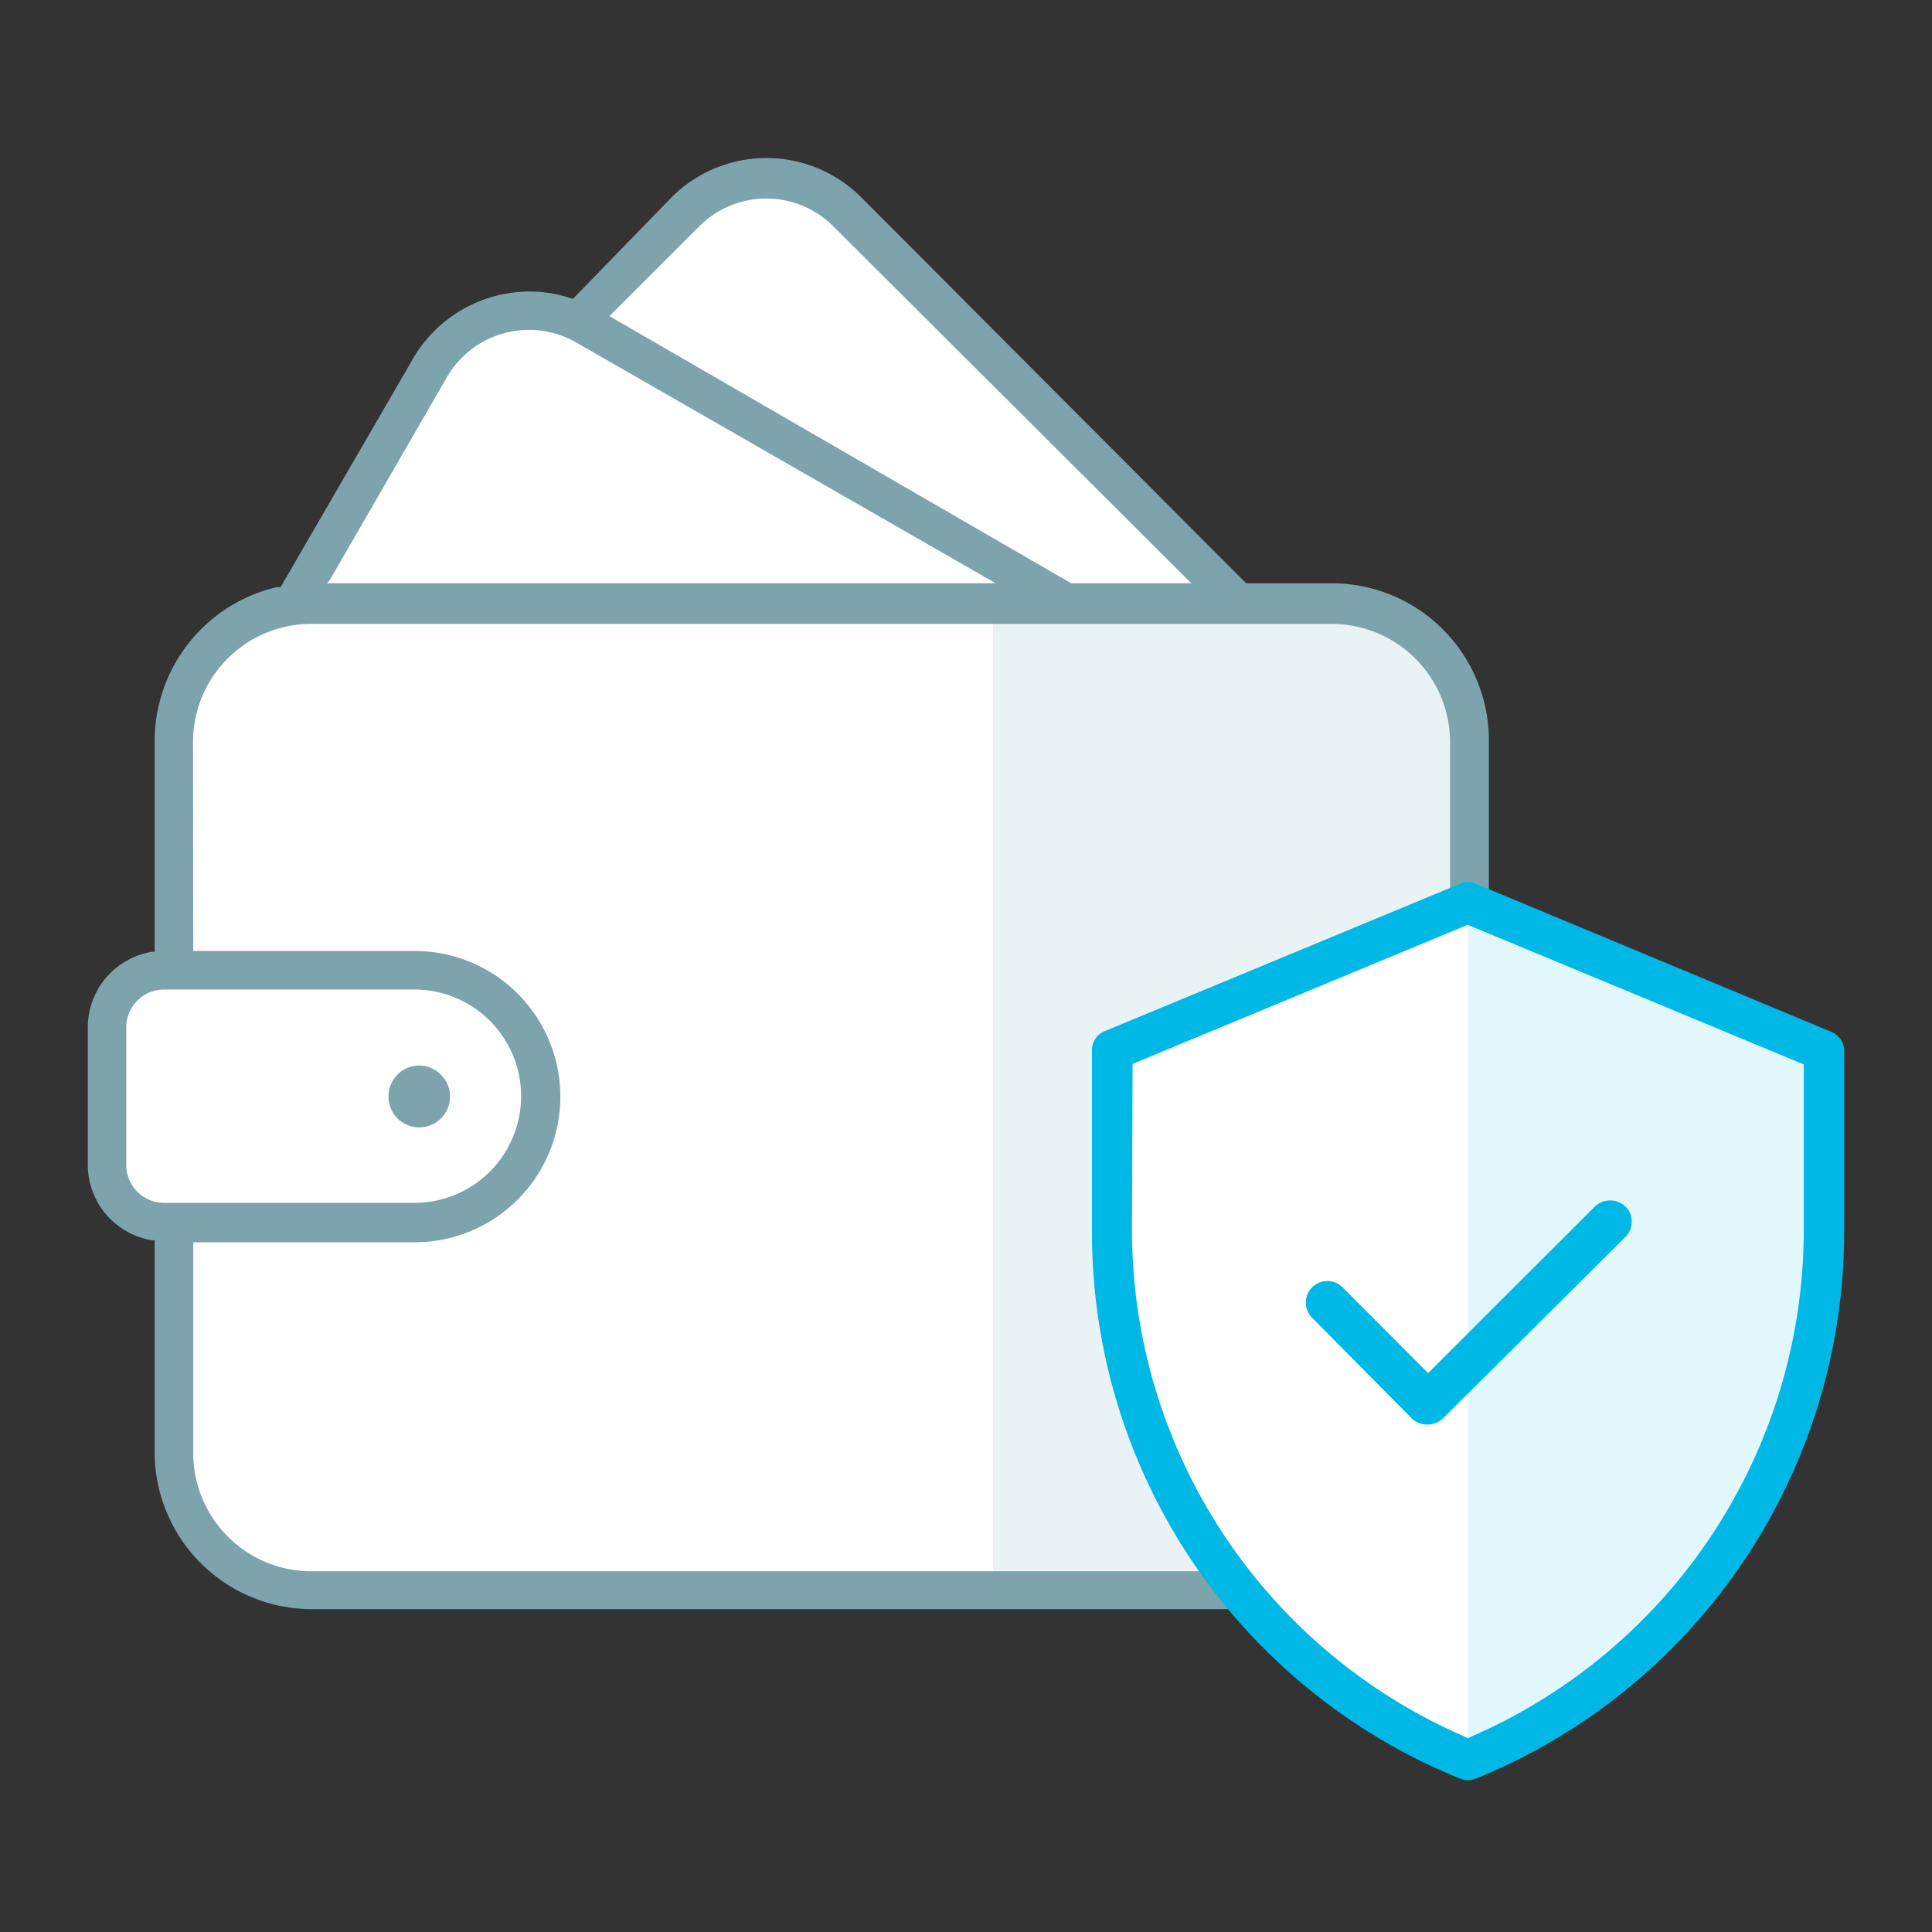 <svg xmlns="http://www.w3.org/2000/svg" width="110" height="110" viewBox="0 0 110 110">
    <rect x="0" y="0" width="110" height="110" fill="#333333" stroke="none"/>
    <defs>
        <style>
            .cls-2{fill:#fff}.cls-4{fill:#7da3ad}.cls-6{fill:#00b8e6}
        </style>
    </defs>
    <g id="ic_secure-funds" transform="translate(-403 -4345)">
        <path id="Rectangle_64" fill="none" d="M0 0H110V110H0z" transform="translate(403 4345)"/>
        <g id="Group_168">
            <path id="Path_15" d="M17.8 33.87l7.668-13.255L30.6 18.29l2.625.625 7.3-7.275 6.35.15 23.273 23.017H17.8z" class="cls-2" transform="translate(402.911 4344.177)"/>
            <path id="Path_16" d="M75.655 88.575H21.4a9.877 9.877 0 0 1-9.89-9.875V67.478l-3.25-.728V53.356l3.25-.648V41.547a9.877 9.877 0 0 1 9.89-9.877h54.255a9.877 9.877 0 0 1 9.877 9.877V78.7a9.877 9.877 0 0 1-9.877 9.877z" class="cls-2" transform="translate(401.417 4347.314)"/>
            <path id="Path_17" fill="#e9f2f5" d="M51.37 32.45h17.789a9.253 9.253 0 0 1 9.252 9.25v36.609a9.253 9.253 0 0 1-9.253 9.253H51.37z" transform="translate(408.168 4347.436)"/>
            <path id="Path_18" d="M19.521 92.686H77.64a8.952 8.952 0 0 0 8.941-8.941v-40.48a8.952 8.952 0 0 0-8.941-8.987h-4.88L50.842 12.3a7.634 7.634 0 0 0-10.791 0l-5.621 5.785-.3-.093a7.414 7.414 0 0 0-2.186-.324 7.691 7.691 0 0 0-6.616 3.817L17.786 34.5h-.231a9.01 9.01 0 0 0-6.94 8.721v12.04h-.162A4.36 4.36 0 0 0 6.81 59.55v7.842a4.36 4.36 0 0 0 3.643 4.291h.162v12.063a8.952 8.952 0 0 0 8.906 8.941zm17.037-73.664l5.054-5.054a5.39 5.39 0 0 1 7.657 0l20.368 20.31H62.8L36.512 19.069zm-15.95 15.036l6.639-11.5a5.4 5.4 0 0 1 7.391-1.978L58.5 34.278H20.435zM12.8 43.311a6.731 6.731 0 0 1 6.72-6.72h58.12a6.743 6.743 0 0 1 6.731 6.731V83.8a6.743 6.743 0 0 1-6.731 6.731H19.521a6.731 6.731 0 0 1-6.708-6.789V71.8H25.42a8.293 8.293 0 0 0 0-16.586H12.813zM9 67.426v-7.842a2.151 2.151 0 0 1 2.151-2.174h14.257a6.072 6.072 0 1 1 0 12.144H11.147A2.151 2.151 0 0 1 9 67.426z" class="cls-4" transform="translate(401.19 4343.931)"/>
            <path id="Path_19" d="M24.594 55.26a1.735 1.735 0 0 0-2.475 0 1.8 1.8 0 0 0-.509 1.249 1.753 1.753 0 1 0 2.984-1.249z" class="cls-4" transform="translate(403.508 4350.927)"/>
            <path id="Path_20" d="M97.911 54.193L78.249 46.1a1.712 1.712 0 0 0-1.3 0l-19.662 8.1a1.689 1.689 0 0 0-1.041 1.561v9.912A33.09 33.09 0 0 0 77.011 96.4a1.619 1.619 0 0 0 1.272 0 33.09 33.09 0 0 0 20.669-30.733v-9.912a1.689 1.689 0 0 0-1.041-1.561z" class="cls-2" transform="translate(408.932 4349.553)"/>
            <path id="Path_21" fill="#00b8e6" d="M96.055 55.761v9.912A33.079 33.079 0 0 1 75.386 96.4a1.585 1.585 0 0 1-.636.139V45.93a1.793 1.793 0 0 1 .648.127l19.662 8.1a1.689 1.689 0 0 1 .995 1.608z" opacity="0.12" transform="translate(411.83 4349.547)"/>
            <path id="Path_22" d="M56.24 55.3v10.234a33.541 33.541 0 0 0 20.981 31.228 1.157 1.157 0 0 0 .856 0 33.611 33.611 0 0 0 20.992-31.228V55.3a1.157 1.157 0 0 0-.706-1.053L78.088 45.8a1.087 1.087 0 0 0-.879 0l-20.275 8.411a1.157 1.157 0 0 0-.694 1.089zm2.313.763l19.084-7.923.359.15 18.772 7.8v9.473A31.448 31.448 0 0 1 78.03 94.276l-.382.173-.382-.173A31.448 31.448 0 0 1 58.519 65.5z" class="cls-6" transform="translate(408.931 4349.513)"/>
            <path id="Path_23" d="M72.824 73.813a1.307 1.307 0 0 0 1.735 0l10.409-10.351a1.226 1.226 0 0 0 .359-.867 1.157 1.157 0 0 0-.359-.867 1.249 1.249 0 0 0-.867-.347 1.226 1.226 0 0 0-.867.347l-9.5 9.484-4.9-4.916A1.227 1.227 0 0 0 67.1 68.03z" class="cls-6" transform="translate(410.575 4351.967)"/>
        </g>
    </g>
</svg>
